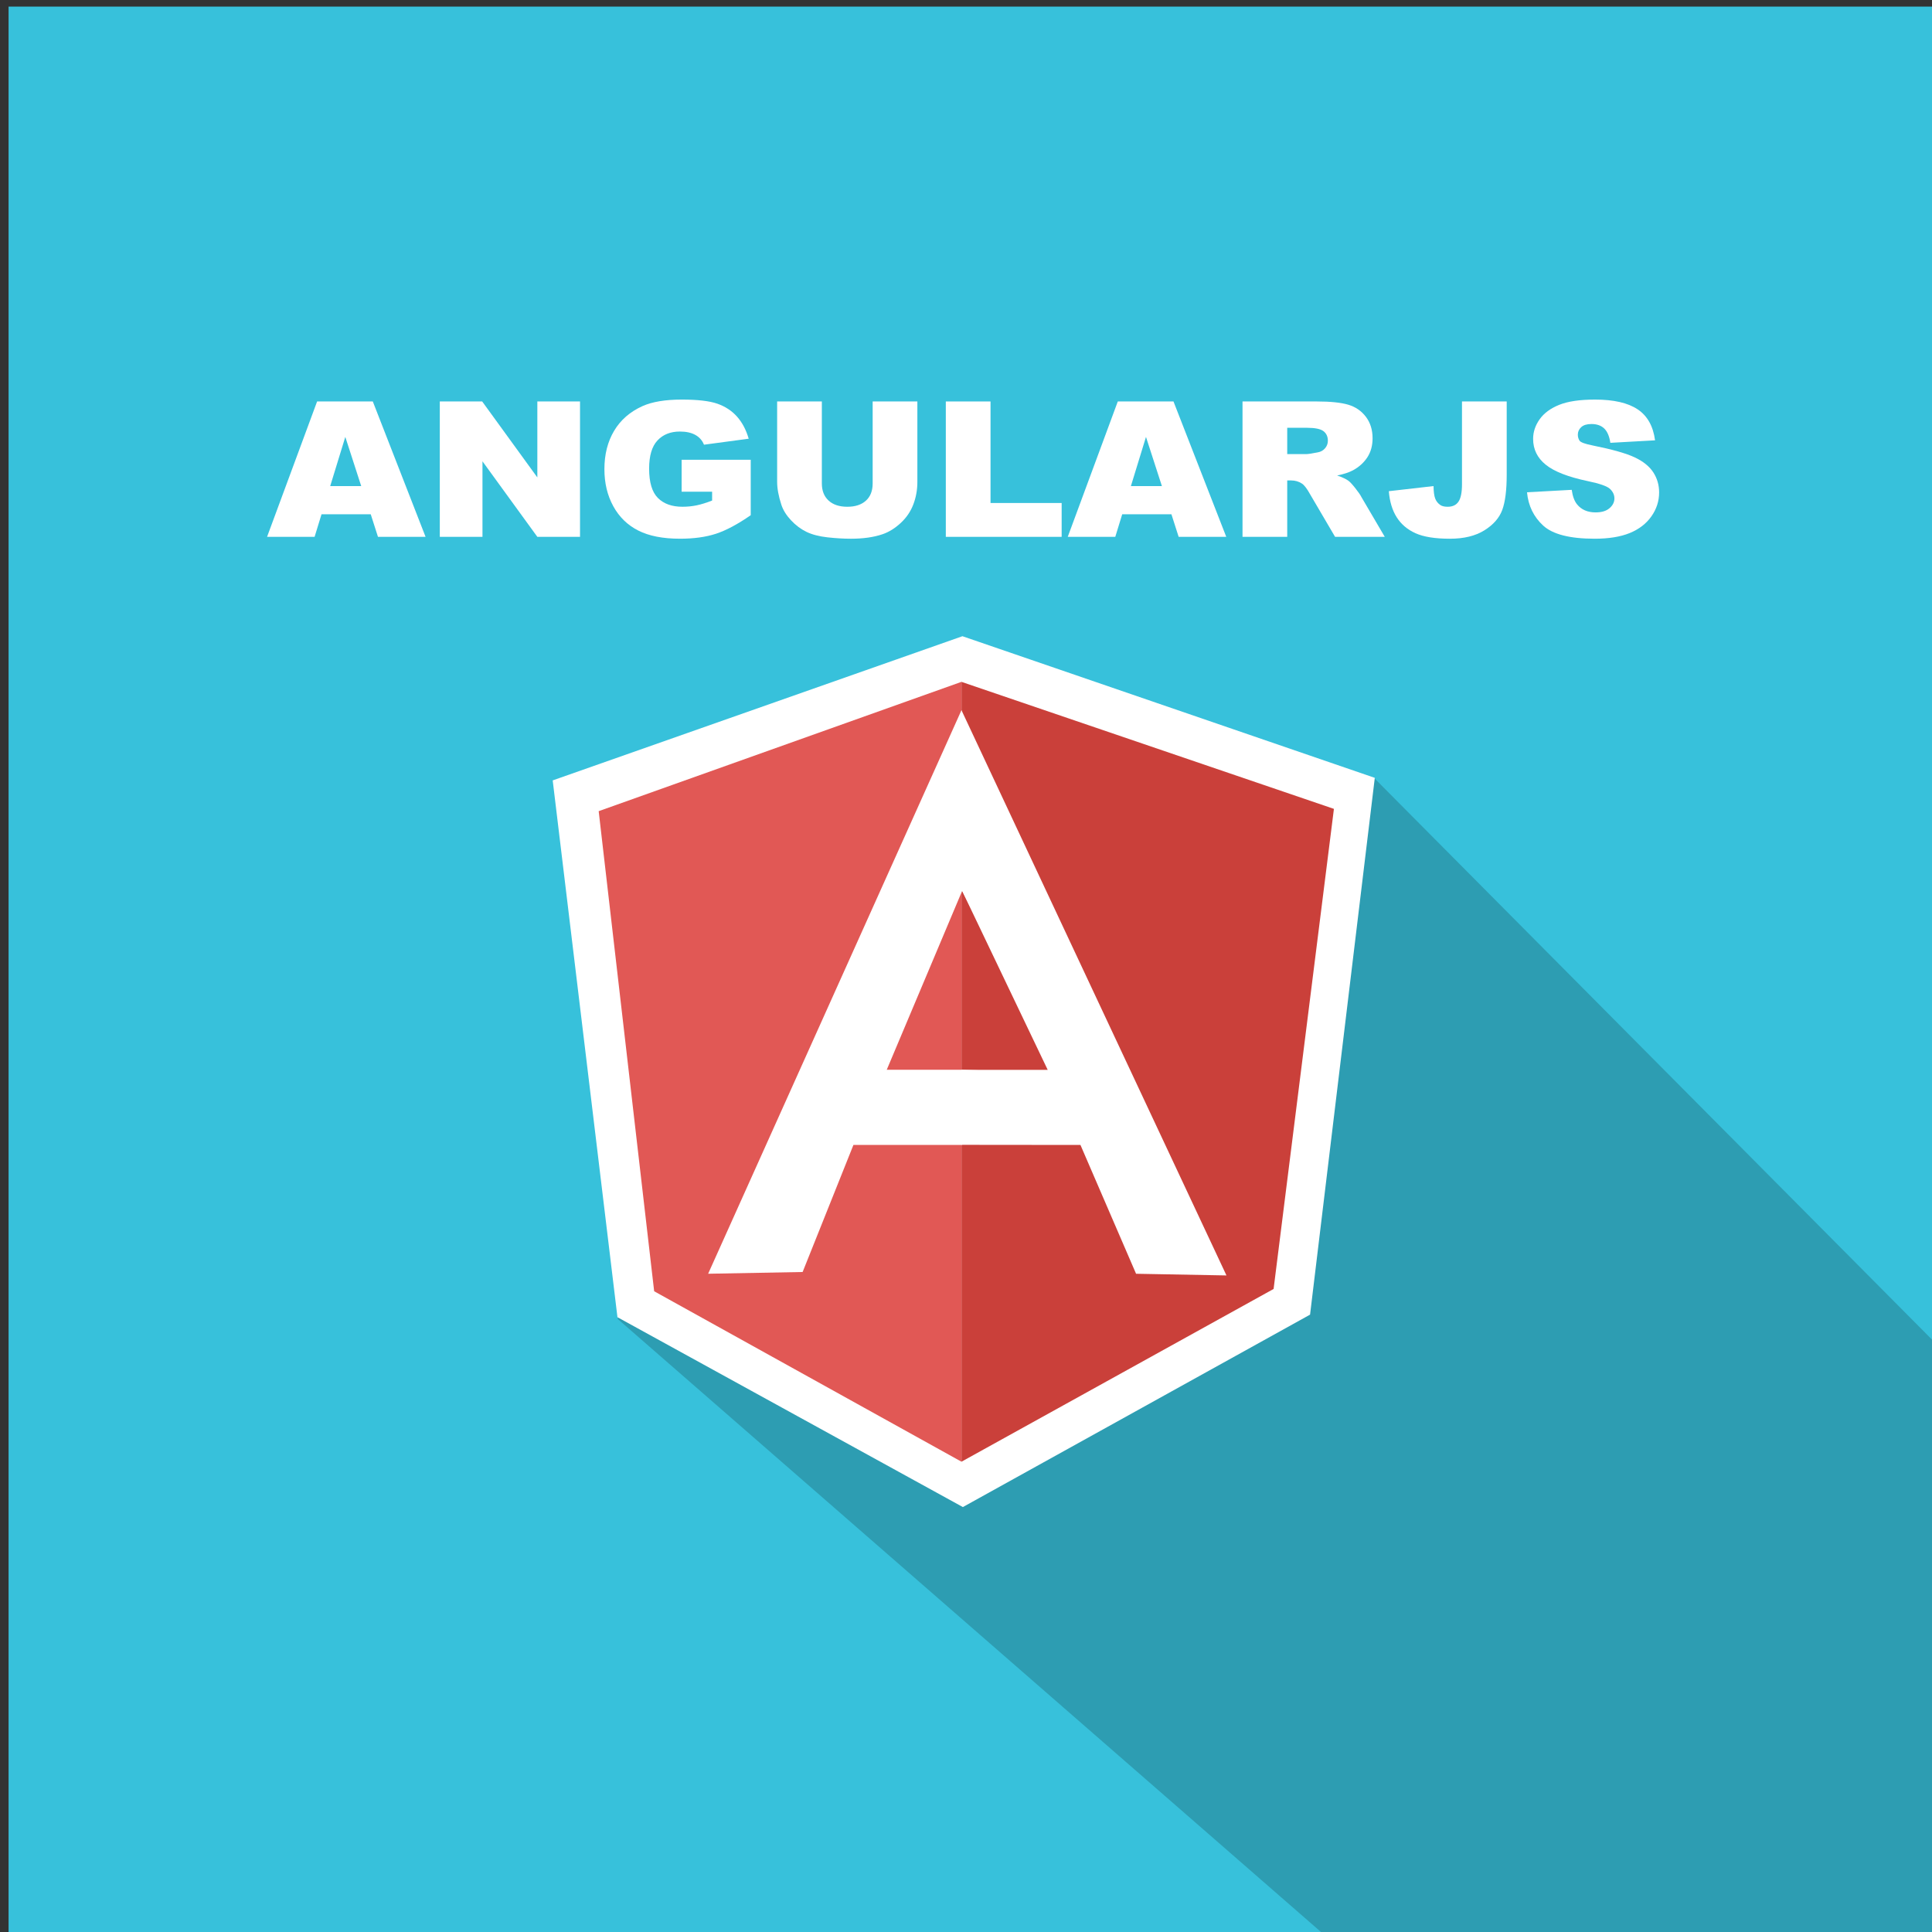 <?xml version="1.0" ?><!DOCTYPE svg  PUBLIC '-//W3C//DTD SVG 1.1//EN'  'http://www.w3.org/Graphics/SVG/1.1/DTD/svg11.dtd'><svg enable-background="new 0 0 512 512" height="512px" id="Layer_1" version="1.1" viewBox="0 0 512 512" width="512px" xml:space="preserve" xmlns="http://www.w3.org/2000/svg" xmlns:xlink="http://www.w3.org/1999/xlink"><rect x="0" y="0" width="512" height="512" fill="#333333" stroke="none"/><g><polyline fill="#37C1DB" points="2.271,512 512.521,512 512.521,1.75 2.271,1.75 2.271,512  "/><polyline fill="#010101" opacity="0.191" points="364.031,206.049 178.666,245.912 163.717,349.557 350.079,512 512.521,512    512.521,355.537 364.031,206.049  "/><path d="M95.725,128.814l-4.216-13.026l-3.999,13.026H95.725 M98.249,136.289H85.207l-1.835,5.979H70.775   l13.261-35.877h14.76l13.985,35.877h-12.614L98.249,136.289z" fill="#FFFFFF"/><polyline fill="#FFFFFF" points="116.551,106.391 127.785,106.391 142.401,126.525 142.401,106.391 153.712,106.391    153.712,142.268 142.401,142.268 127.86,122.251 127.86,142.268 116.551,142.268 116.551,106.391  "/><path d="M180.639,130.309v-8.471h18.311v14.698c-3.479,2.41-6.555,4.05-9.231,4.922   c-2.676,0.872-5.848,1.309-9.517,1.309c-4.521,0-8.206-0.722-11.054-2.165c-2.846-1.442-5.053-3.592-6.621-6.446   c-1.57-2.854-2.354-6.13-2.354-9.825c0-3.894,0.858-7.279,2.571-10.157c1.714-2.878,4.223-5.062,7.528-6.552   c2.58-1.152,6.049-1.729,10.409-1.729c4.207,0,7.352,0.366,9.438,1.098c2.083,0.732,3.815,1.869,5.191,3.41   c1.378,1.542,2.41,3.496,3.102,5.863l-11.849,1.588c-0.449-1.126-1.21-1.989-2.284-2.589s-2.445-0.899-4.111-0.899   c-2.479,0-4.457,0.788-5.932,2.363c-1.476,1.575-2.214,4.068-2.214,7.479c0,3.623,0.776,6.21,2.327,7.763   c1.551,1.552,3.715,2.327,6.493,2.327c1.313,0,2.567-0.124,3.766-0.373c1.197-0.249,2.566-0.672,4.109-1.27v-2.344H180.639" fill="#FFFFFF"/><path d="M231.263,106.391h11.849v21.311c0,2.112-0.358,4.106-1.075,5.983c-0.713,1.876-1.832,3.517-3.357,4.924   c-1.522,1.407-3.124,2.396-4.801,2.967c-2.328,0.794-5.121,1.191-8.38,1.191c-1.892,0-3.952-0.122-6.182-0.366   c-2.229-0.244-4.092-0.728-5.591-1.452c-1.498-0.724-2.867-1.752-4.11-3.083c-1.244-1.331-2.094-2.706-2.554-4.123   c-0.74-2.273-1.111-4.287-1.111-6.041v-21.311h11.848v21.715c0,1.941,0.596,3.458,1.788,4.551s2.846,1.639,4.96,1.639   c2.093,0,3.735-0.537,4.927-1.611c1.192-1.074,1.79-2.601,1.79-4.578V106.391" fill="#FFFFFF"/><polyline fill="#FFFFFF" points="250.651,106.391 262.5,106.391 262.5,133.299 281.348,133.299 281.348,142.268 250.651,142.268    250.651,106.391  "/><path d="M307.915,128.814l-4.217-13.026l-3.998,13.026H307.915 M310.438,136.289h-13.042l-1.835,5.979h-12.597   l13.262-35.877h14.759l13.986,35.877h-12.616L310.438,136.289z" fill="#FFFFFF"/><path d="M341.128,120.344h4.982c0.537,0,1.581-0.156,3.13-0.468c0.779-0.14,1.417-0.499,1.916-1.078   c0.495-0.579,0.742-1.242,0.742-1.989c0-1.105-0.39-1.956-1.174-2.55c-0.781-0.595-2.25-0.892-4.403-0.892h-5.193V120.344    M329.279,142.268v-35.877h19.665c3.654,0,6.441,0.288,8.37,0.864c1.928,0.576,3.48,1.644,4.661,3.2   c1.181,1.558,1.772,3.452,1.772,5.684c0,1.952-0.459,3.634-1.381,5.046c-0.919,1.411-2.186,2.559-3.794,3.44   c-1.028,0.556-2.432,1.018-4.218,1.387c1.376,0.467,2.375,0.934,3.006,1.401c0.426,0.316,1.043,0.984,1.851,2.009   c0.807,1.022,1.347,1.812,1.614,2.366l6.153,10.479h-13.169l-6.607-11.258c-0.802-1.459-1.513-2.403-2.136-2.834   c-0.854-0.571-1.819-0.856-2.896-0.856h-1.043v14.948H329.279z" fill="#FFFFFF"/><path d="M387.442,106.391h11.851v19.434c0,4.08-0.395,7.184-1.179,9.313c-0.786,2.128-2.366,3.932-4.744,5.411   c-2.374,1.479-5.416,2.219-9.125,2.219c-3.921,0-6.958-0.484-9.111-1.452c-2.154-0.968-3.82-2.383-4.996-4.243   c-1.176-1.861-1.869-4.162-2.081-6.902l11.847-1.354c0.016,1.484,0.164,2.586,0.438,3.305c0.275,0.719,0.74,1.299,1.396,1.74   c0.449,0.291,1.085,0.436,1.91,0.436c1.309,0,2.266-0.456,2.878-1.37c0.612-0.913,0.916-2.452,0.916-4.616V106.391" fill="#FFFFFF"/><path d="M404.676,130.457l11.85-0.646c0.23,1.682,0.698,2.962,1.404,3.839c1.152,1.427,2.795,2.141,4.934,2.141   c1.593,0,2.818-0.372,3.68-1.117s1.293-1.607,1.293-2.589c0-0.929-0.382-1.762-1.145-2.499c-0.769-0.737-2.741-1.433-5.918-2.087   c-5.198-1.095-8.906-2.54-11.123-4.336c-2.239-1.796-3.358-4.083-3.358-6.859c0-1.833,0.576-3.561,1.726-5.186   c1.15-1.625,2.881-2.901,5.188-3.831c2.308-0.929,5.474-1.394,9.496-1.394c4.931,0,8.691,0.86,11.281,2.581   c2.588,1.721,4.129,4.46,4.622,8.218l-11.847,0.662c-0.257-1.739-0.8-3.004-1.62-3.796c-0.822-0.791-1.956-1.187-3.404-1.187   c-1.189,0-2.087,0.273-2.689,0.821c-0.602,0.547-0.902,1.213-0.902,1.997c0,0.57,0.14,1.087,0.42,1.549   c0.268,0.473,1.451,0.914,3.551,1.324c5.183,1.043,8.896,2.098,11.142,3.164c2.244,1.067,3.877,2.391,4.896,3.971   c1.021,1.581,1.531,3.35,1.531,5.307c0,2.294-0.685,4.41-2.053,6.35c-1.37,1.938-3.283,3.408-5.738,4.41   c-2.457,1.002-5.554,1.503-9.291,1.503c-6.563,0-11.11-1.159-13.636-3.477C406.438,136.973,405.008,134.028,404.676,130.457" fill="#FFFFFF"/><polyline fill="#E15855" points="355.271,213.152 339.098,341.896 255.396,388.219 255.396,179.094 255.395,388.219    172.986,342.511 158.107,213.767 255.395,179.09 255.396,179.094 355.271,213.152  "/><path d="M235.358,283.109h20.038l1.091,0.037h22.037l-22.946-48L235.358,283.109 M255.396,303.277h-28.977   l-13.62,34.069l-25.337,0.47l67.932-151.127v-0.002l0.001,0.001v-0.001l0.002,0.006l71.06,151.577l-24.243-0.449l-14.913-34.544   l-31.843-0.03L255.396,303.277z" fill="#FFFFFF"/><polyline fill="#FFFFFF" points="255.055,168.603 146.471,206.813 163.631,349.073 255.17,399.387 347.18,348.394 364.335,206.138    255.055,168.603  "/><polyline fill="#CA403A" points="353.502,214.359 254.801,180.7 254.801,387.365 337.517,341.587 353.502,214.359  "/><polyline fill="#E15855" points="158.656,214.966 173.359,342.195 254.799,387.365 254.799,180.696 158.656,214.966  "/><path d="M279.344,284.322l-24.364-48.23l-19.981,47.4h19.8L279.344,284.322 M281.971,290.719l-27.17,12.705h-28.635   l-13.462,33.668l-25.039,0.464l67.135-149.351L281.971,290.719z" fill="#FFFFFF"/><polyline fill="#FFFFFF" points="254.799,188.205 254.98,236.092 277.654,283.528 254.85,283.528 254.799,303.393 286.331,303.424    301.07,337.561 325.026,338.004 254.799,188.205  "/></g></svg>